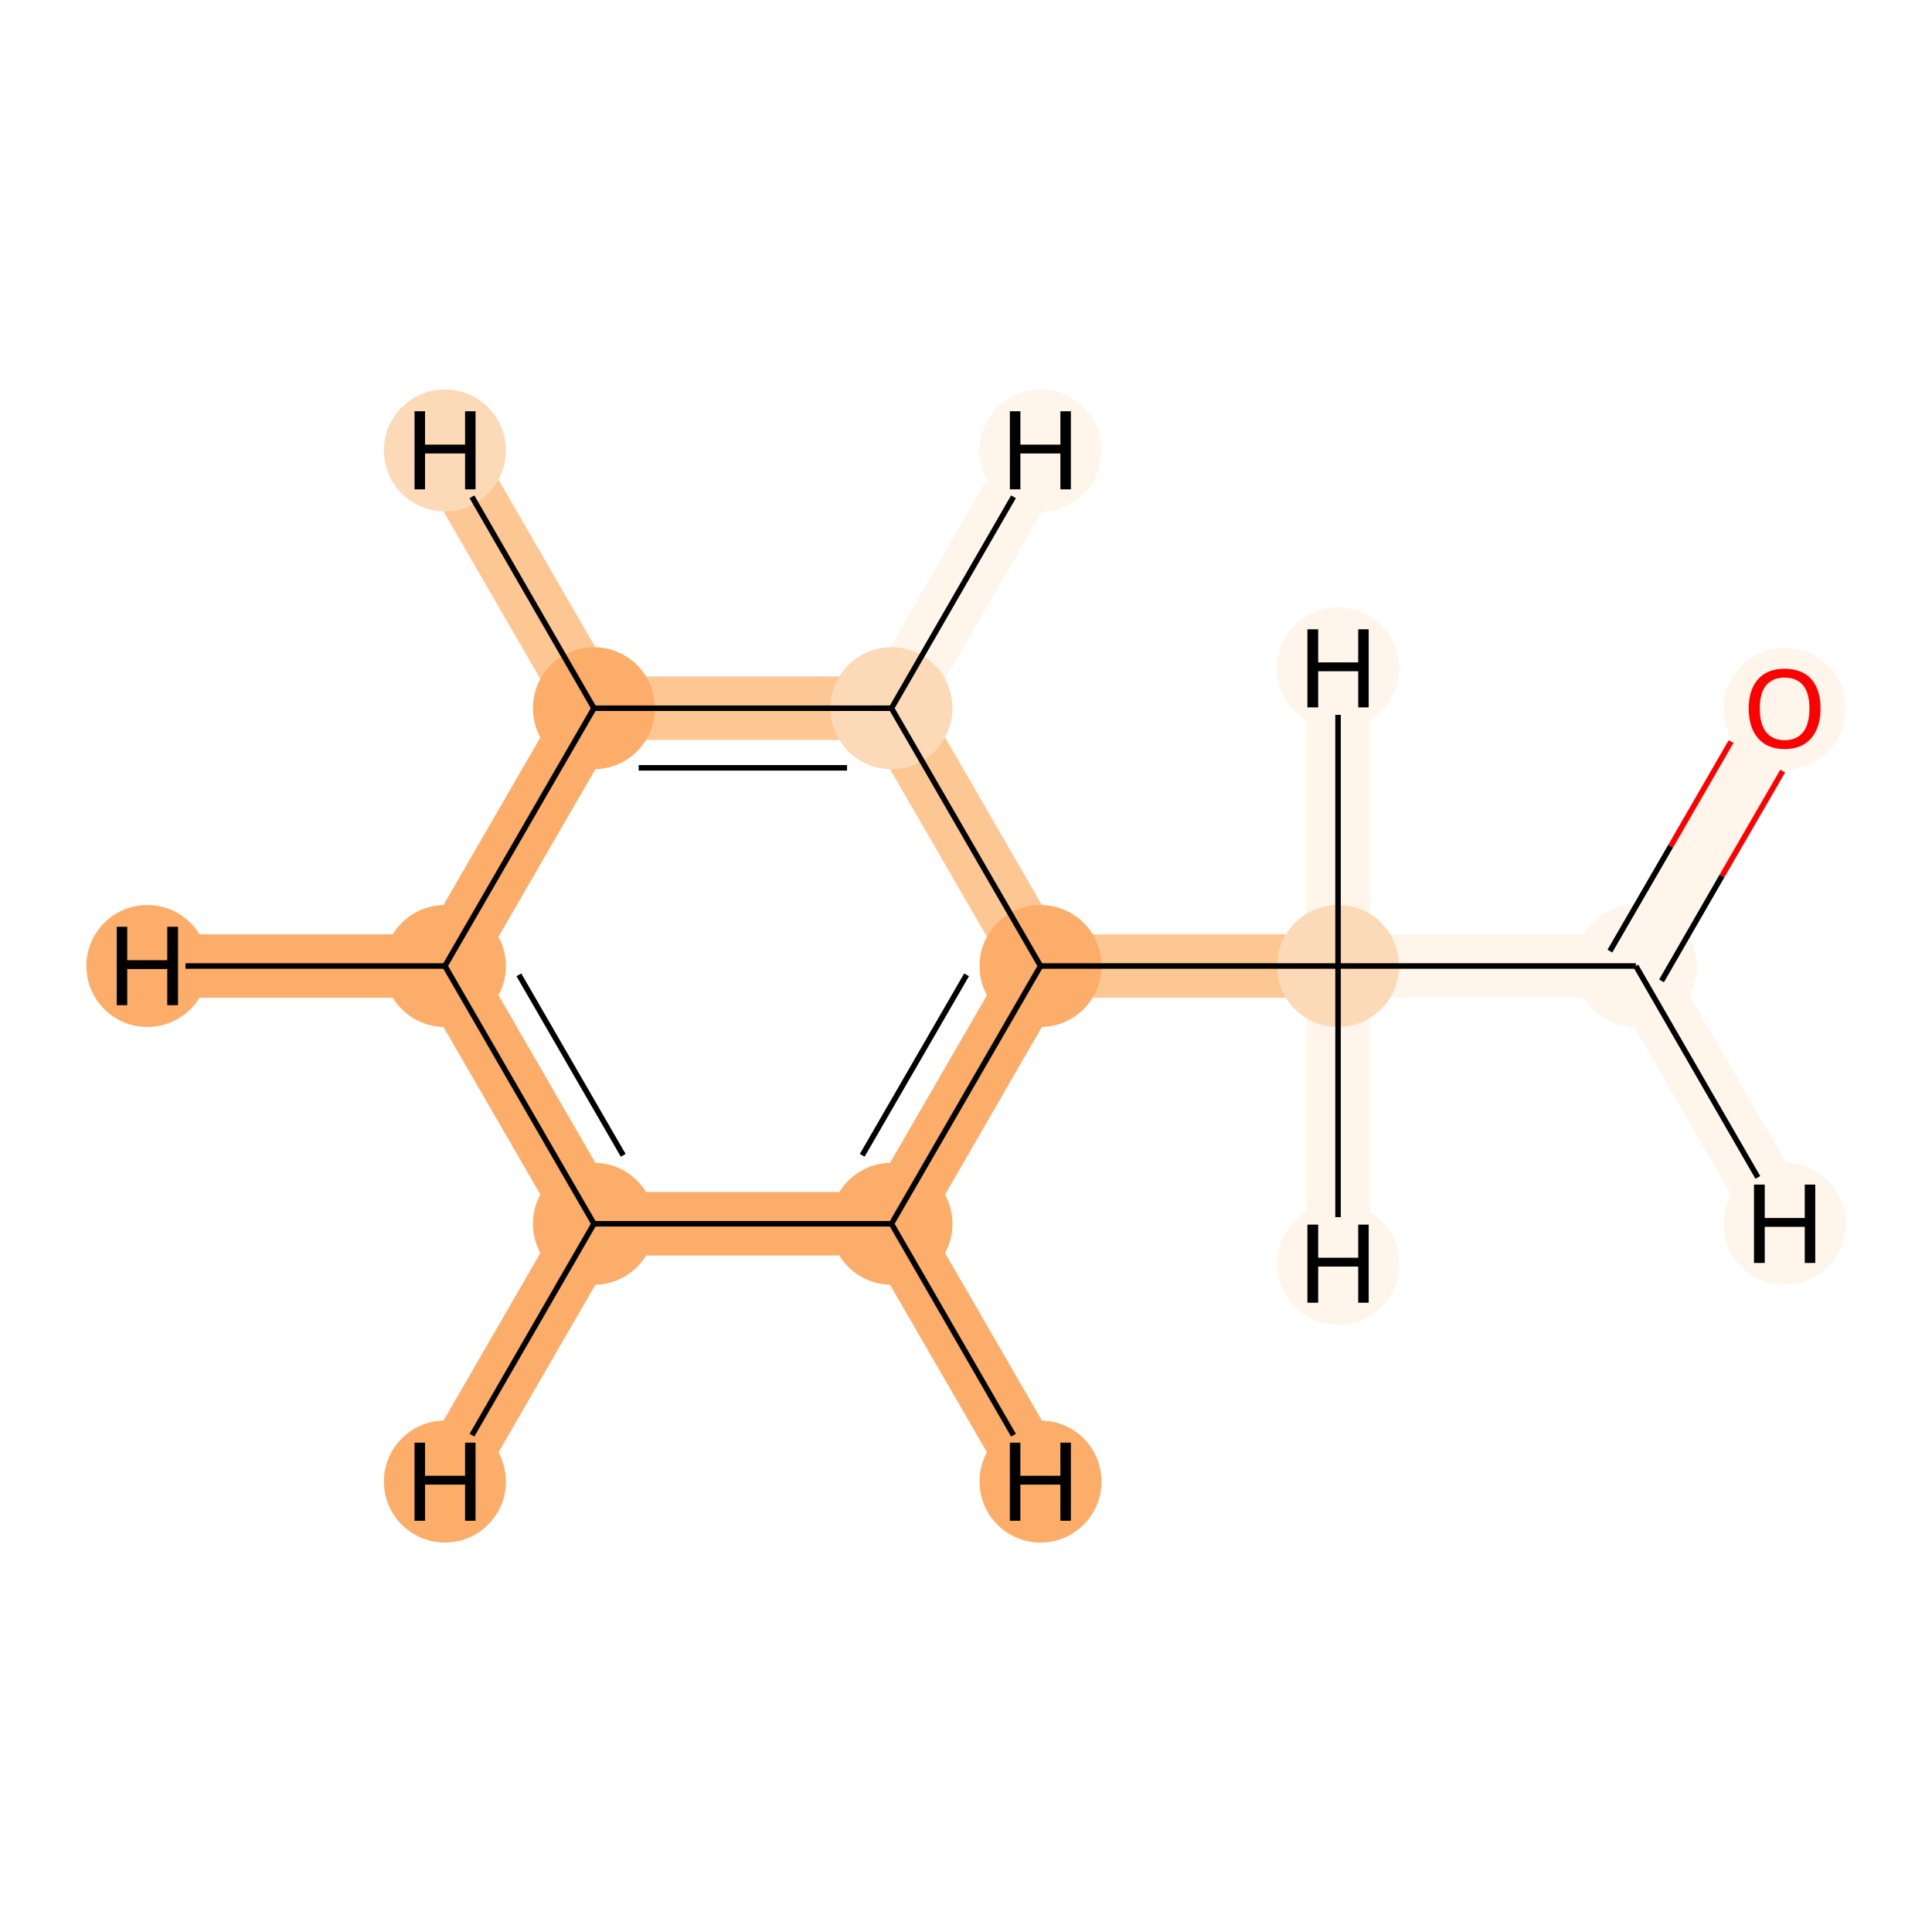 <?xml version='1.0' encoding='iso-8859-1'?>
<svg version='1.1' baseProfile='full'
              xmlns='http://www.w3.org/2000/svg'
                      xmlns:rdkit='http://www.rdkit.org/xml'
                      xmlns:xlink='http://www.w3.org/1999/xlink'
                  xml:space='preserve'
width='700px' height='700px' viewBox='0 0 700 700'>
<!-- END OF HEADER -->
<rect style='opacity:1.0;fill:#FFFFFF;stroke:none' width='700.0' height='700.0' x='0.0' y='0.0'> </rect>
<path d='M 646.6,256.6 L 592.7,350.0' style='fill:none;fill-rule:evenodd;stroke:#FFF5EB;stroke-width:23.0px;stroke-linecap:butt;stroke-linejoin:miter;stroke-opacity:1' />
<path d='M 592.7,350.0 L 484.8,350.0' style='fill:none;fill-rule:evenodd;stroke:#FFF5EB;stroke-width:23.0px;stroke-linecap:butt;stroke-linejoin:miter;stroke-opacity:1' />
<path d='M 592.7,350.0 L 646.6,443.4' style='fill:none;fill-rule:evenodd;stroke:#FFF5EB;stroke-width:23.0px;stroke-linecap:butt;stroke-linejoin:miter;stroke-opacity:1' />
<path d='M 484.8,350.0 L 377.0,350.0' style='fill:none;fill-rule:evenodd;stroke:#FDC793;stroke-width:23.0px;stroke-linecap:butt;stroke-linejoin:miter;stroke-opacity:1' />
<path d='M 484.8,350.0 L 484.8,242.1' style='fill:none;fill-rule:evenodd;stroke:#FFF5EB;stroke-width:23.0px;stroke-linecap:butt;stroke-linejoin:miter;stroke-opacity:1' />
<path d='M 484.8,350.0 L 484.8,457.9' style='fill:none;fill-rule:evenodd;stroke:#FFF5EB;stroke-width:23.0px;stroke-linecap:butt;stroke-linejoin:miter;stroke-opacity:1' />
<path d='M 377.0,350.0 L 323.0,443.4' style='fill:none;fill-rule:evenodd;stroke:#FDAD6A;stroke-width:23.0px;stroke-linecap:butt;stroke-linejoin:miter;stroke-opacity:1' />
<path d='M 377.0,350.0 L 323.0,256.6' style='fill:none;fill-rule:evenodd;stroke:#FDC793;stroke-width:23.0px;stroke-linecap:butt;stroke-linejoin:miter;stroke-opacity:1' />
<path d='M 323.0,443.4 L 215.2,443.4' style='fill:none;fill-rule:evenodd;stroke:#FDAD6A;stroke-width:23.0px;stroke-linecap:butt;stroke-linejoin:miter;stroke-opacity:1' />
<path d='M 323.0,443.4 L 377.0,536.8' style='fill:none;fill-rule:evenodd;stroke:#FDAD6A;stroke-width:23.0px;stroke-linecap:butt;stroke-linejoin:miter;stroke-opacity:1' />
<path d='M 215.2,443.4 L 161.2,350.0' style='fill:none;fill-rule:evenodd;stroke:#FDAD6A;stroke-width:23.0px;stroke-linecap:butt;stroke-linejoin:miter;stroke-opacity:1' />
<path d='M 215.2,443.4 L 161.2,536.8' style='fill:none;fill-rule:evenodd;stroke:#FDAD6A;stroke-width:23.0px;stroke-linecap:butt;stroke-linejoin:miter;stroke-opacity:1' />
<path d='M 161.2,350.0 L 215.2,256.6' style='fill:none;fill-rule:evenodd;stroke:#FDAD6A;stroke-width:23.0px;stroke-linecap:butt;stroke-linejoin:miter;stroke-opacity:1' />
<path d='M 161.2,350.0 L 53.4,350.0' style='fill:none;fill-rule:evenodd;stroke:#FDAD6A;stroke-width:23.0px;stroke-linecap:butt;stroke-linejoin:miter;stroke-opacity:1' />
<path d='M 215.2,256.6 L 323.0,256.6' style='fill:none;fill-rule:evenodd;stroke:#FDC793;stroke-width:23.0px;stroke-linecap:butt;stroke-linejoin:miter;stroke-opacity:1' />
<path d='M 215.2,256.6 L 161.2,163.2' style='fill:none;fill-rule:evenodd;stroke:#FDC793;stroke-width:23.0px;stroke-linecap:butt;stroke-linejoin:miter;stroke-opacity:1' />
<path d='M 323.0,256.6 L 377.0,163.2' style='fill:none;fill-rule:evenodd;stroke:#FFF5EB;stroke-width:23.0px;stroke-linecap:butt;stroke-linejoin:miter;stroke-opacity:1' />
<ellipse cx='646.6' cy='256.8' rx='21.6' ry='21.6'  style='fill:#FFF5EB;fill-rule:evenodd;stroke:#FFF5EB;stroke-width:1.0px;stroke-linecap:butt;stroke-linejoin:miter;stroke-opacity:1' />
<ellipse cx='592.7' cy='350.0' rx='21.6' ry='21.6'  style='fill:#FFF5EB;fill-rule:evenodd;stroke:#FFF5EB;stroke-width:1.0px;stroke-linecap:butt;stroke-linejoin:miter;stroke-opacity:1' />
<ellipse cx='484.8' cy='350.0' rx='21.6' ry='21.6'  style='fill:#FDDAB7;fill-rule:evenodd;stroke:#FDDAB7;stroke-width:1.0px;stroke-linecap:butt;stroke-linejoin:miter;stroke-opacity:1' />
<ellipse cx='377.0' cy='350.0' rx='21.6' ry='21.6'  style='fill:#FDAD6A;fill-rule:evenodd;stroke:#FDAD6A;stroke-width:1.0px;stroke-linecap:butt;stroke-linejoin:miter;stroke-opacity:1' />
<ellipse cx='323.0' cy='443.4' rx='21.6' ry='21.6'  style='fill:#FDAD6A;fill-rule:evenodd;stroke:#FDAD6A;stroke-width:1.0px;stroke-linecap:butt;stroke-linejoin:miter;stroke-opacity:1' />
<ellipse cx='215.2' cy='443.4' rx='21.6' ry='21.6'  style='fill:#FDAD6A;fill-rule:evenodd;stroke:#FDAD6A;stroke-width:1.0px;stroke-linecap:butt;stroke-linejoin:miter;stroke-opacity:1' />
<ellipse cx='161.2' cy='350.0' rx='21.6' ry='21.6'  style='fill:#FDAD6A;fill-rule:evenodd;stroke:#FDAD6A;stroke-width:1.0px;stroke-linecap:butt;stroke-linejoin:miter;stroke-opacity:1' />
<ellipse cx='215.2' cy='256.6' rx='21.6' ry='21.6'  style='fill:#FDAD6A;fill-rule:evenodd;stroke:#FDAD6A;stroke-width:1.0px;stroke-linecap:butt;stroke-linejoin:miter;stroke-opacity:1' />
<ellipse cx='323.0' cy='256.6' rx='21.6' ry='21.6'  style='fill:#FDDAB7;fill-rule:evenodd;stroke:#FDDAB7;stroke-width:1.0px;stroke-linecap:butt;stroke-linejoin:miter;stroke-opacity:1' />
<ellipse cx='646.6' cy='443.4' rx='21.6' ry='21.6'  style='fill:#FFF5EB;fill-rule:evenodd;stroke:#FFF5EB;stroke-width:1.0px;stroke-linecap:butt;stroke-linejoin:miter;stroke-opacity:1' />
<ellipse cx='484.8' cy='242.1' rx='21.6' ry='21.6'  style='fill:#FFF5EB;fill-rule:evenodd;stroke:#FFF5EB;stroke-width:1.0px;stroke-linecap:butt;stroke-linejoin:miter;stroke-opacity:1' />
<ellipse cx='484.8' cy='457.9' rx='21.6' ry='21.6'  style='fill:#FFF5EB;fill-rule:evenodd;stroke:#FFF5EB;stroke-width:1.0px;stroke-linecap:butt;stroke-linejoin:miter;stroke-opacity:1' />
<ellipse cx='377.0' cy='536.8' rx='21.6' ry='21.6'  style='fill:#FDAD6A;fill-rule:evenodd;stroke:#FDAD6A;stroke-width:1.0px;stroke-linecap:butt;stroke-linejoin:miter;stroke-opacity:1' />
<ellipse cx='161.2' cy='536.8' rx='21.6' ry='21.6'  style='fill:#FDAD6A;fill-rule:evenodd;stroke:#FDAD6A;stroke-width:1.0px;stroke-linecap:butt;stroke-linejoin:miter;stroke-opacity:1' />
<ellipse cx='53.4' cy='350.0' rx='21.6' ry='21.6'  style='fill:#FDAD6A;fill-rule:evenodd;stroke:#FDAD6A;stroke-width:1.0px;stroke-linecap:butt;stroke-linejoin:miter;stroke-opacity:1' />
<ellipse cx='161.2' cy='163.2' rx='21.6' ry='21.6'  style='fill:#FDDAB7;fill-rule:evenodd;stroke:#FDDAB7;stroke-width:1.0px;stroke-linecap:butt;stroke-linejoin:miter;stroke-opacity:1' />
<ellipse cx='377.0' cy='163.2' rx='21.6' ry='21.6'  style='fill:#FFF5EB;fill-rule:evenodd;stroke:#FFF5EB;stroke-width:1.0px;stroke-linecap:butt;stroke-linejoin:miter;stroke-opacity:1' />
<path class='bond-0 atom-0 atom-1' d='M 627.2,268.7 L 605.3,306.6' style='fill:none;fill-rule:evenodd;stroke:#FF0000;stroke-width:2.0px;stroke-linecap:butt;stroke-linejoin:miter;stroke-opacity:1' />
<path class='bond-0 atom-0 atom-1' d='M 605.3,306.6 L 583.3,344.6' style='fill:none;fill-rule:evenodd;stroke:#000000;stroke-width:2.0px;stroke-linecap:butt;stroke-linejoin:miter;stroke-opacity:1' />
<path class='bond-0 atom-0 atom-1' d='M 645.9,279.4 L 623.9,317.4' style='fill:none;fill-rule:evenodd;stroke:#FF0000;stroke-width:2.0px;stroke-linecap:butt;stroke-linejoin:miter;stroke-opacity:1' />
<path class='bond-0 atom-0 atom-1' d='M 623.9,317.4 L 602.0,355.4' style='fill:none;fill-rule:evenodd;stroke:#000000;stroke-width:2.0px;stroke-linecap:butt;stroke-linejoin:miter;stroke-opacity:1' />
<path class='bond-1 atom-1 atom-2' d='M 592.7,350.0 L 484.8,350.0' style='fill:none;fill-rule:evenodd;stroke:#000000;stroke-width:2.0px;stroke-linecap:butt;stroke-linejoin:miter;stroke-opacity:1' />
<path class='bond-9 atom-1 atom-9' d='M 592.7,350.0 L 636.9,426.6' style='fill:none;fill-rule:evenodd;stroke:#000000;stroke-width:2.0px;stroke-linecap:butt;stroke-linejoin:miter;stroke-opacity:1' />
<path class='bond-2 atom-2 atom-3' d='M 484.8,350.0 L 377.0,350.0' style='fill:none;fill-rule:evenodd;stroke:#000000;stroke-width:2.0px;stroke-linecap:butt;stroke-linejoin:miter;stroke-opacity:1' />
<path class='bond-10 atom-2 atom-10' d='M 484.8,350.0 L 484.8,259.0' style='fill:none;fill-rule:evenodd;stroke:#000000;stroke-width:2.0px;stroke-linecap:butt;stroke-linejoin:miter;stroke-opacity:1' />
<path class='bond-11 atom-2 atom-11' d='M 484.8,350.0 L 484.8,441.0' style='fill:none;fill-rule:evenodd;stroke:#000000;stroke-width:2.0px;stroke-linecap:butt;stroke-linejoin:miter;stroke-opacity:1' />
<path class='bond-3 atom-3 atom-4' d='M 377.0,350.0 L 323.0,443.4' style='fill:none;fill-rule:evenodd;stroke:#000000;stroke-width:2.0px;stroke-linecap:butt;stroke-linejoin:miter;stroke-opacity:1' />
<path class='bond-3 atom-3 atom-4' d='M 350.2,353.2 L 312.4,418.6' style='fill:none;fill-rule:evenodd;stroke:#000000;stroke-width:2.0px;stroke-linecap:butt;stroke-linejoin:miter;stroke-opacity:1' />
<path class='bond-8 atom-8 atom-3' d='M 323.0,256.6 L 377.0,350.0' style='fill:none;fill-rule:evenodd;stroke:#000000;stroke-width:2.0px;stroke-linecap:butt;stroke-linejoin:miter;stroke-opacity:1' />
<path class='bond-4 atom-4 atom-5' d='M 323.0,443.4 L 215.2,443.4' style='fill:none;fill-rule:evenodd;stroke:#000000;stroke-width:2.0px;stroke-linecap:butt;stroke-linejoin:miter;stroke-opacity:1' />
<path class='bond-12 atom-4 atom-12' d='M 323.0,443.4 L 367.2,520.0' style='fill:none;fill-rule:evenodd;stroke:#000000;stroke-width:2.0px;stroke-linecap:butt;stroke-linejoin:miter;stroke-opacity:1' />
<path class='bond-5 atom-5 atom-6' d='M 215.2,443.4 L 161.2,350.0' style='fill:none;fill-rule:evenodd;stroke:#000000;stroke-width:2.0px;stroke-linecap:butt;stroke-linejoin:miter;stroke-opacity:1' />
<path class='bond-5 atom-5 atom-6' d='M 225.8,418.6 L 188.0,353.2' style='fill:none;fill-rule:evenodd;stroke:#000000;stroke-width:2.0px;stroke-linecap:butt;stroke-linejoin:miter;stroke-opacity:1' />
<path class='bond-13 atom-5 atom-13' d='M 215.2,443.4 L 171.0,520.0' style='fill:none;fill-rule:evenodd;stroke:#000000;stroke-width:2.0px;stroke-linecap:butt;stroke-linejoin:miter;stroke-opacity:1' />
<path class='bond-6 atom-6 atom-7' d='M 161.2,350.0 L 215.2,256.6' style='fill:none;fill-rule:evenodd;stroke:#000000;stroke-width:2.0px;stroke-linecap:butt;stroke-linejoin:miter;stroke-opacity:1' />
<path class='bond-14 atom-6 atom-14' d='M 161.2,350.0 L 67.2,350.0' style='fill:none;fill-rule:evenodd;stroke:#000000;stroke-width:2.0px;stroke-linecap:butt;stroke-linejoin:miter;stroke-opacity:1' />
<path class='bond-7 atom-7 atom-8' d='M 215.2,256.6 L 323.0,256.6' style='fill:none;fill-rule:evenodd;stroke:#000000;stroke-width:2.0px;stroke-linecap:butt;stroke-linejoin:miter;stroke-opacity:1' />
<path class='bond-7 atom-7 atom-8' d='M 231.4,278.2 L 306.9,278.2' style='fill:none;fill-rule:evenodd;stroke:#000000;stroke-width:2.0px;stroke-linecap:butt;stroke-linejoin:miter;stroke-opacity:1' />
<path class='bond-15 atom-7 atom-15' d='M 215.2,256.6 L 171.0,180.0' style='fill:none;fill-rule:evenodd;stroke:#000000;stroke-width:2.0px;stroke-linecap:butt;stroke-linejoin:miter;stroke-opacity:1' />
<path class='bond-16 atom-8 atom-16' d='M 323.0,256.6 L 367.2,180.0' style='fill:none;fill-rule:evenodd;stroke:#000000;stroke-width:2.0px;stroke-linecap:butt;stroke-linejoin:miter;stroke-opacity:1' />
<path  class='atom-0' d='M 633.6 256.7
Q 633.6 249.9, 637.0 246.1
Q 640.3 242.3, 646.6 242.3
Q 652.9 242.3, 656.3 246.1
Q 659.6 249.9, 659.6 256.7
Q 659.6 263.6, 656.2 267.5
Q 652.8 271.4, 646.6 271.4
Q 640.4 271.4, 637.0 267.5
Q 633.6 263.6, 633.6 256.7
M 646.6 268.2
Q 650.9 268.2, 653.3 265.3
Q 655.6 262.4, 655.6 256.7
Q 655.6 251.1, 653.3 248.3
Q 650.9 245.5, 646.6 245.5
Q 642.3 245.5, 639.9 248.3
Q 637.6 251.1, 637.6 256.7
Q 637.6 262.4, 639.9 265.3
Q 642.3 268.2, 646.6 268.2
' fill='#FF0000'/>
<path  class='atom-9' d='M 635.5 429.2
L 639.4 429.2
L 639.4 441.3
L 653.9 441.3
L 653.9 429.2
L 657.7 429.2
L 657.7 457.6
L 653.9 457.6
L 653.9 444.5
L 639.4 444.5
L 639.4 457.6
L 635.5 457.6
L 635.5 429.2
' fill='#000000'/>
<path  class='atom-10' d='M 473.7 228.0
L 477.6 228.0
L 477.6 240.0
L 492.1 240.0
L 492.1 228.0
L 495.9 228.0
L 495.9 256.3
L 492.1 256.3
L 492.1 243.2
L 477.6 243.2
L 477.6 256.3
L 473.7 256.3
L 473.7 228.0
' fill='#000000'/>
<path  class='atom-11' d='M 473.7 443.7
L 477.6 443.7
L 477.6 455.7
L 492.1 455.7
L 492.1 443.7
L 495.9 443.7
L 495.9 472.0
L 492.1 472.0
L 492.1 458.9
L 477.6 458.9
L 477.6 472.0
L 473.7 472.0
L 473.7 443.7
' fill='#000000'/>
<path  class='atom-12' d='M 365.9 522.7
L 369.7 522.7
L 369.7 534.7
L 384.2 534.7
L 384.2 522.7
L 388.0 522.7
L 388.0 551.0
L 384.2 551.0
L 384.2 537.9
L 369.7 537.9
L 369.7 551.0
L 365.9 551.0
L 365.9 522.7
' fill='#000000'/>
<path  class='atom-13' d='M 150.2 522.7
L 154.0 522.7
L 154.0 534.7
L 168.5 534.7
L 168.5 522.7
L 172.3 522.7
L 172.3 551.0
L 168.5 551.0
L 168.5 537.9
L 154.0 537.9
L 154.0 551.0
L 150.2 551.0
L 150.2 522.7
' fill='#000000'/>
<path  class='atom-14' d='M 42.3 335.8
L 46.1 335.8
L 46.1 347.9
L 60.6 347.9
L 60.6 335.8
L 64.5 335.8
L 64.5 364.2
L 60.6 364.2
L 60.6 351.1
L 46.1 351.1
L 46.1 364.2
L 42.3 364.2
L 42.3 335.8
' fill='#000000'/>
<path  class='atom-15' d='M 150.2 149.0
L 154.0 149.0
L 154.0 161.1
L 168.5 161.1
L 168.5 149.0
L 172.3 149.0
L 172.3 177.3
L 168.5 177.3
L 168.5 164.3
L 154.0 164.3
L 154.0 177.3
L 150.2 177.3
L 150.2 149.0
' fill='#000000'/>
<path  class='atom-16' d='M 365.9 149.0
L 369.7 149.0
L 369.7 161.1
L 384.2 161.1
L 384.2 149.0
L 388.0 149.0
L 388.0 177.3
L 384.2 177.3
L 384.2 164.3
L 369.7 164.3
L 369.7 177.3
L 365.9 177.3
L 365.9 149.0
' fill='#000000'/>
</svg>
